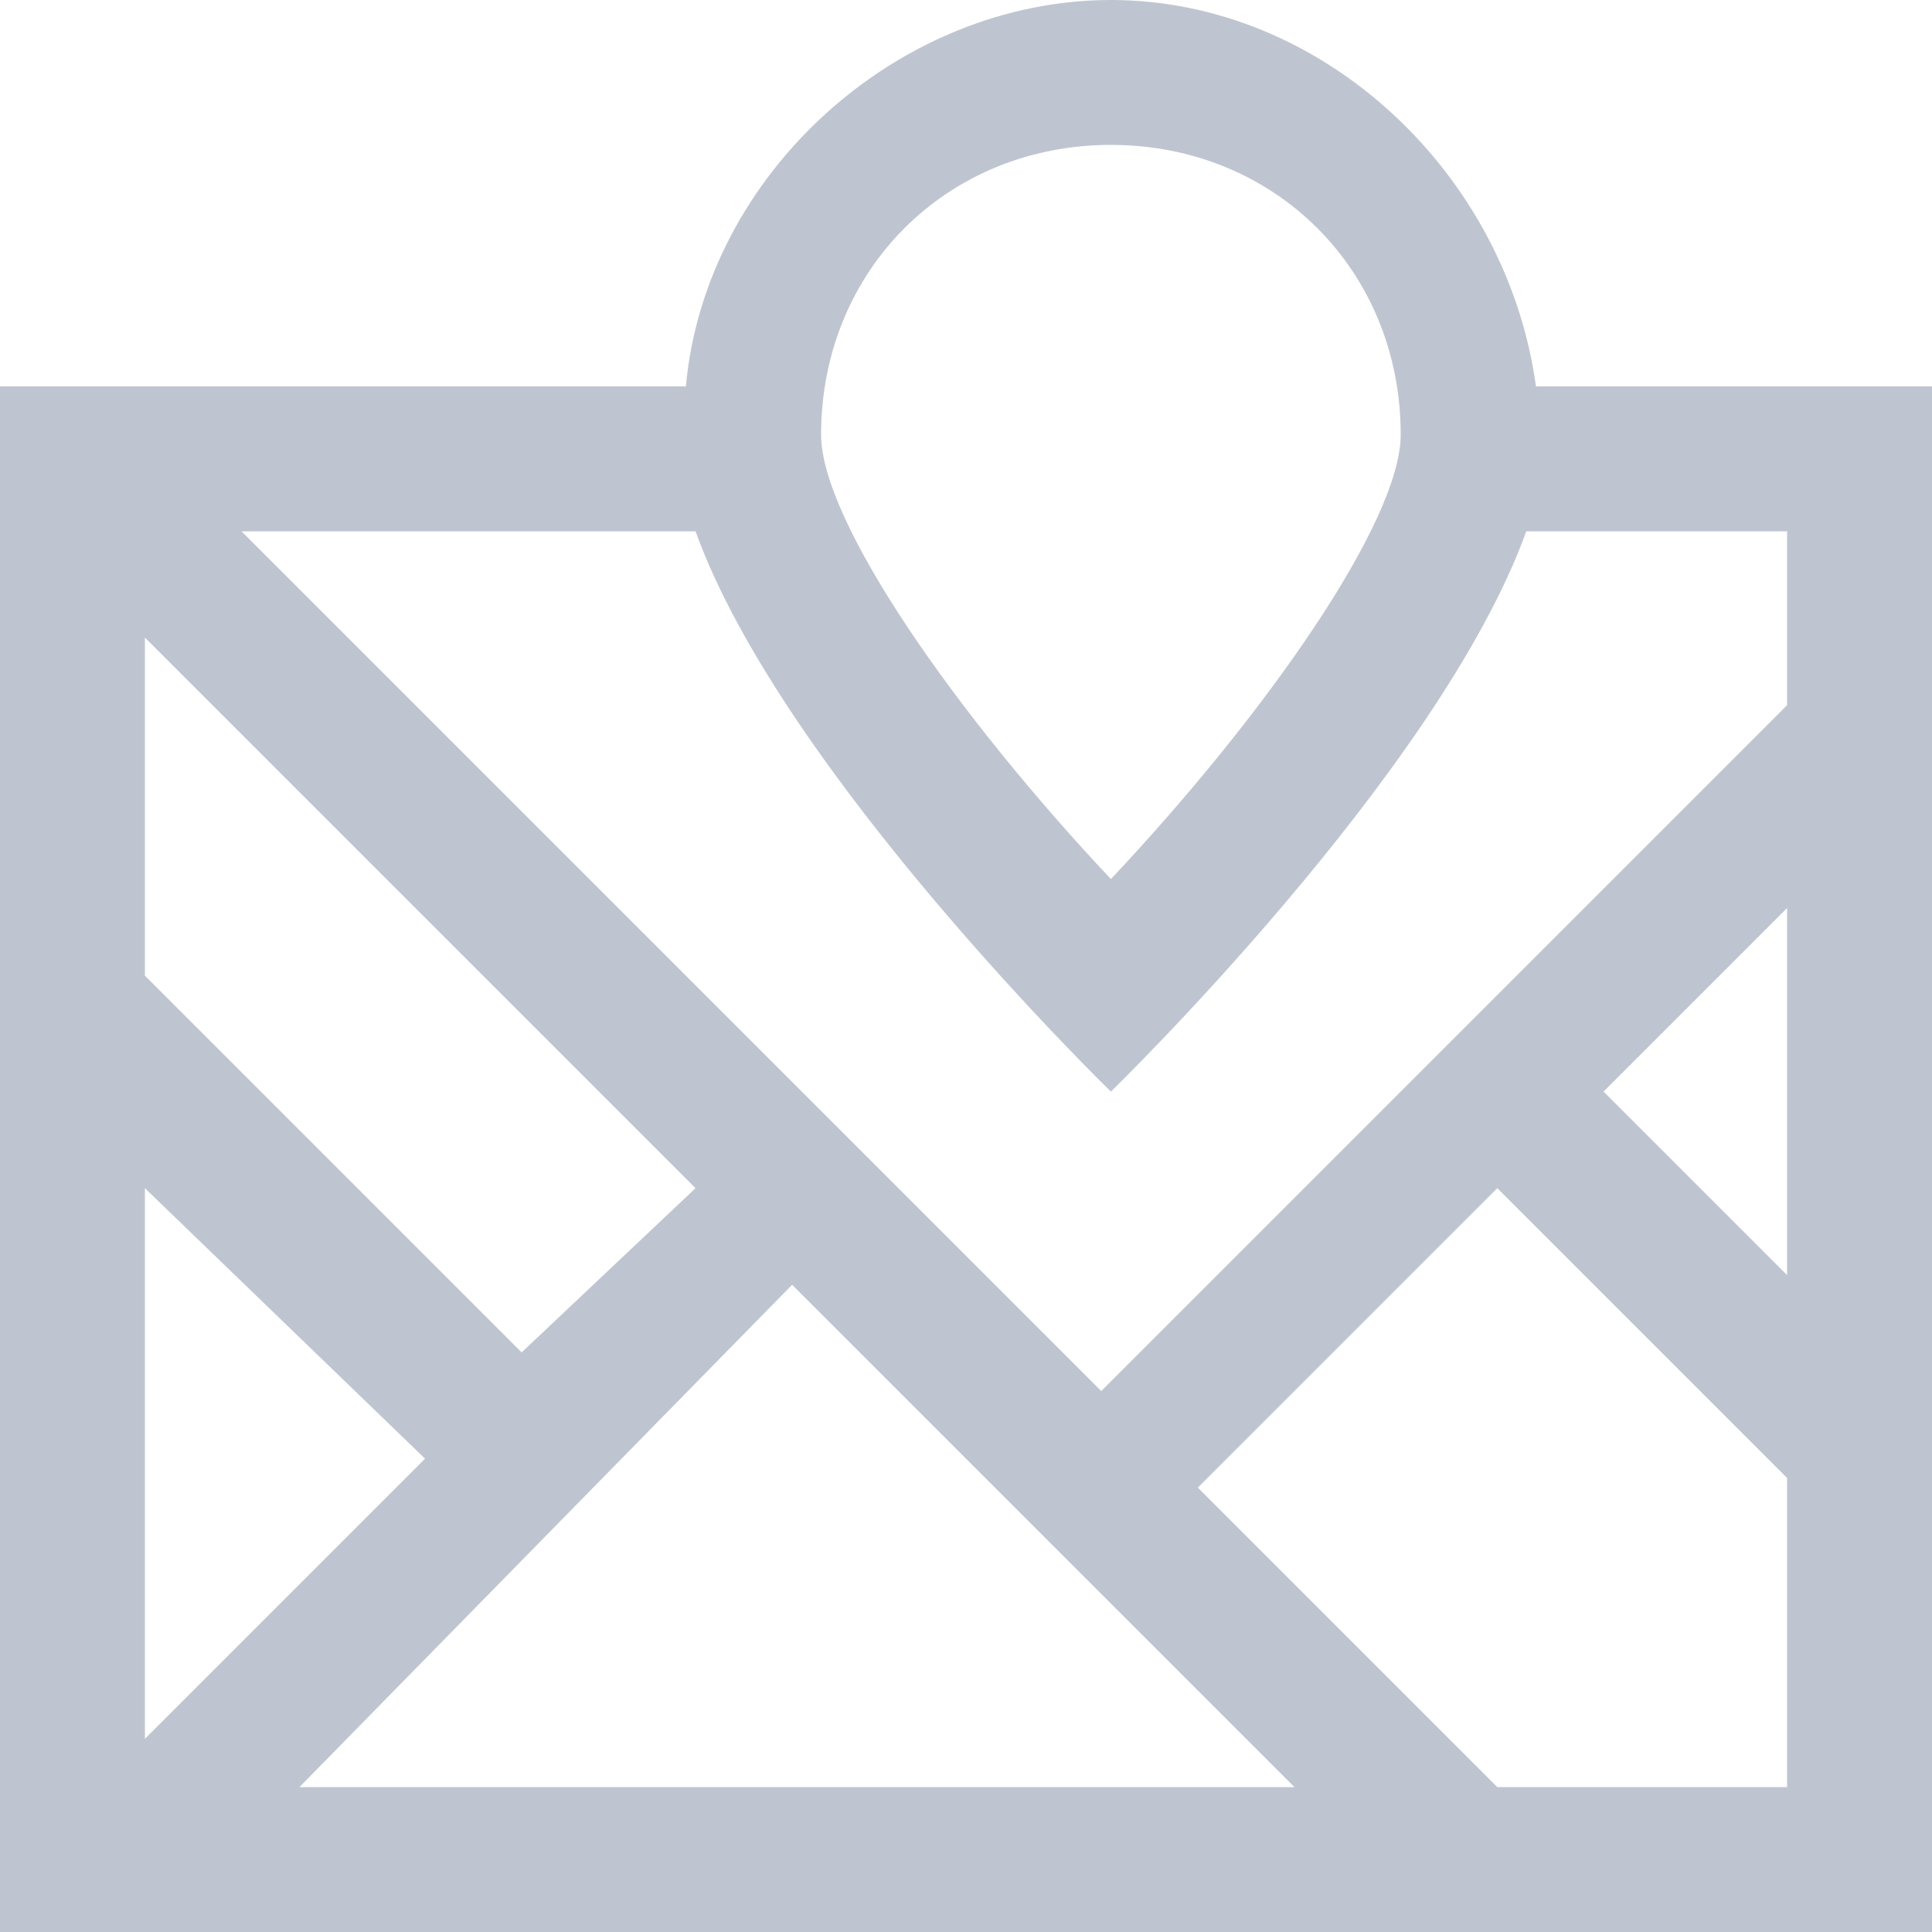 <?xml version="1.0" encoding="utf-8"?>
<!-- Generator: Adobe Illustrator 20.1.0, SVG Export Plug-In . SVG Version: 6.00 Build 0)  -->
<svg id="Layer_1" style="enable-background:new 0 0 20 20;" version="1.1" viewBox="0 0 20 20" x="0px"
     xml:space="preserve" xmlns="http://www.w3.org/2000/svg" y="0px">
<style type="text/css">
	.st0 {
    fill: #BFC5D0;
  }
</style>
  <path class="st0" d="M15.9,4c-0.3-2.2-2.2-4-4.4-4S7.3,1.8,7.1,4H0v16h20V4H15.9z M11.5,1.5c1.7,0,3,1.3,3,3c0,0.9-1.4,2.9-3,4.6
	c-1.6-1.7-3-3.7-3-4.6C8.5,2.8,9.8,1.5,11.5,1.5z M11.5,11.3c0,0,3.4-3.3,4.3-5.8h2.7v1.8l-7.1,7.1L2.5,5.5h4.7
	C8.1,8,11.5,11.3,11.5,11.3z M18.5,9.4v3.8l-1.9-1.9L18.5,9.4z M7.2,12.3L5.4,14l-3.9-3.9l0,0V6.6L7.2,12.3z M4.4,15.1L1.5,18v-5.7
	L4.4,15.1z M8.2,13.3l5.2,5.2H3.1L8.2,13.3z M15.5,18.5l-3.1-3.1l3.1-3.1l3,3v3.2H15.5z"/>
</svg>
